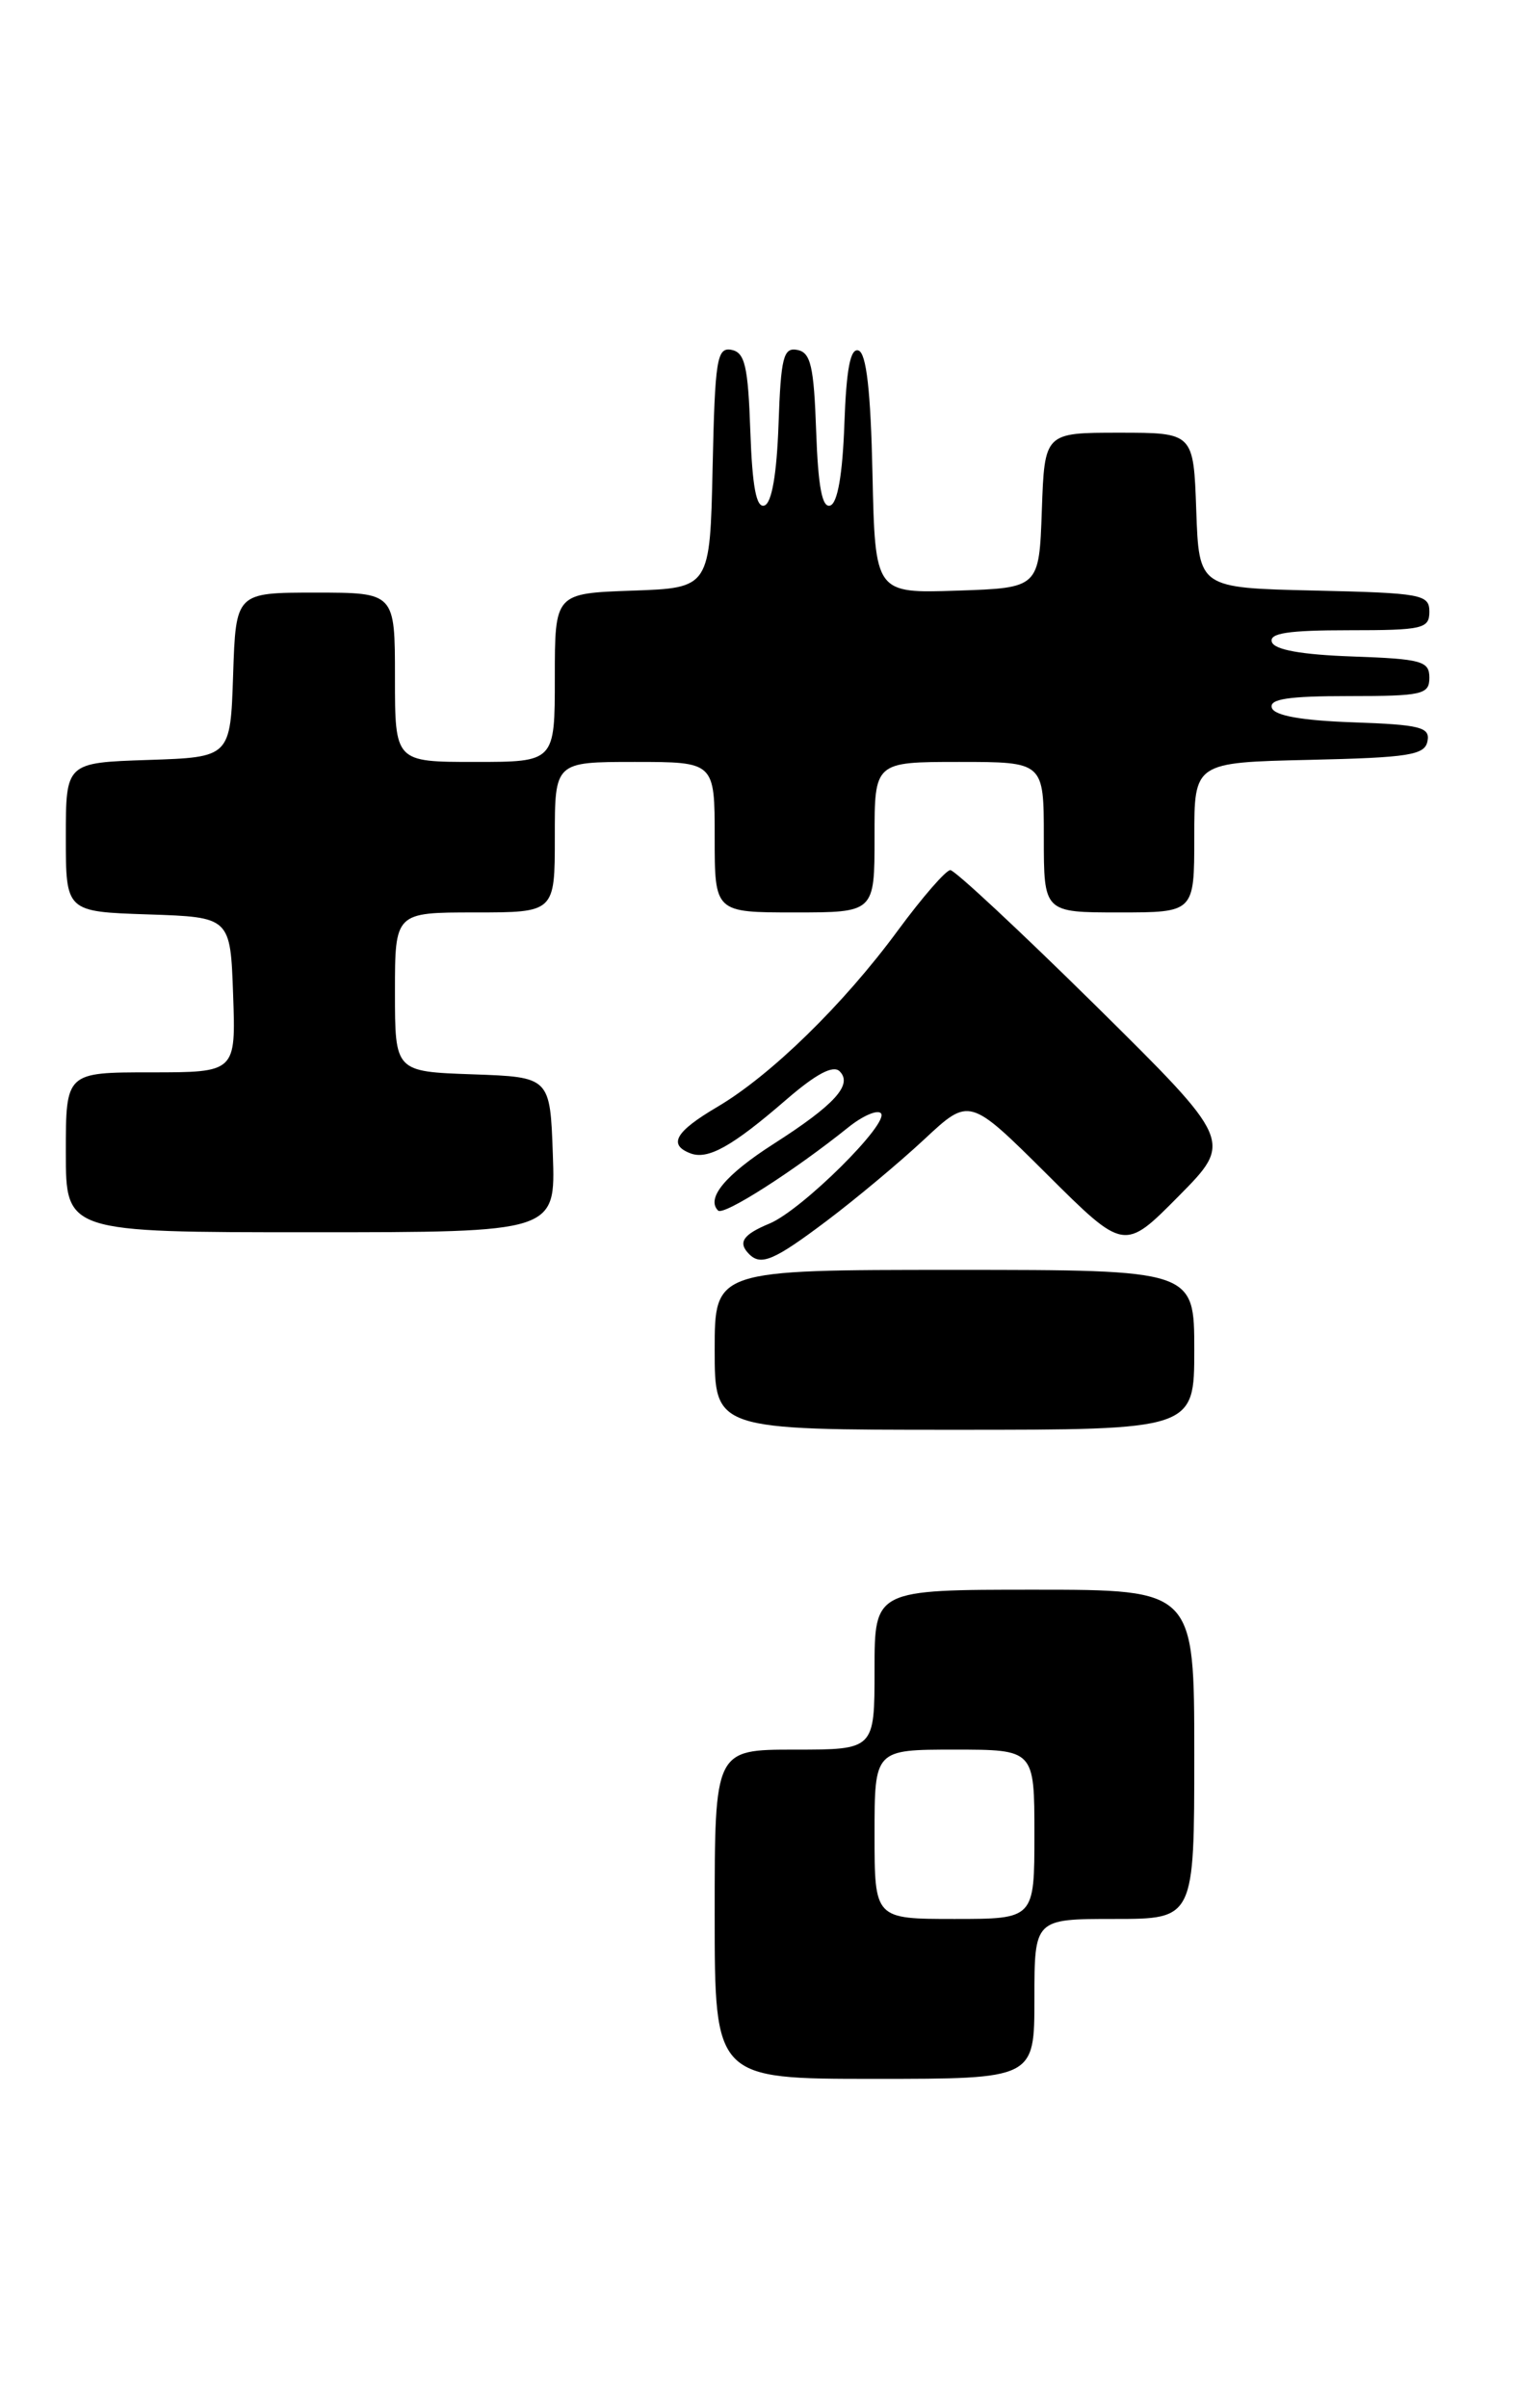 <?xml version="1.0" encoding="UTF-8" standalone="no"?>
<!DOCTYPE svg PUBLIC "-//W3C//DTD SVG 1.1//EN" "http://www.w3.org/Graphics/SVG/1.1/DTD/svg11.dtd" >
<svg xmlns="http://www.w3.org/2000/svg" xmlns:xlink="http://www.w3.org/1999/xlink" version="1.1" viewBox="0 0 161 256">
 <g >
 <path fill="currentColor"
d=" M 110.00 212.50 C 110.00 204.00 110.00 204.00 118.50 204.00 C 127.00 204.00 127.00 204.00 127.00 186.50 C 127.00 169.00 127.00 169.00 110.00 169.00 C 93.00 169.00 93.00 169.00 93.00 177.50 C 93.00 186.00 93.00 186.00 84.50 186.00 C 76.00 186.00 76.00 186.00 76.00 203.50 C 76.00 221.00 76.00 221.00 93.00 221.00 C 110.00 221.00 110.00 221.00 110.00 212.50 Z  M 127.00 143.50 C 127.00 135.00 127.00 135.00 101.50 135.00 C 76.00 135.00 76.00 135.00 76.00 143.50 C 76.00 152.00 76.00 152.00 101.50 152.00 C 127.00 152.00 127.00 152.00 127.00 143.50 Z  M 87.91 129.79 C 90.98 127.48 95.66 123.57 98.30 121.11 C 103.09 116.64 103.09 116.64 111.32 124.82 C 119.55 133.01 119.55 133.01 125.33 127.17 C 131.11 121.33 131.11 121.33 116.52 106.91 C 108.49 98.99 101.53 92.50 101.06 92.50 C 100.59 92.50 98.07 95.40 95.47 98.93 C 89.69 106.79 81.94 114.35 76.25 117.69 C 71.82 120.30 71.02 121.69 73.42 122.61 C 75.28 123.32 77.86 121.88 83.58 116.93 C 86.78 114.16 88.60 113.20 89.29 113.89 C 90.71 115.31 88.75 117.46 82.26 121.61 C 77.15 124.88 75.06 127.39 76.36 128.69 C 76.94 129.28 84.43 124.49 90.23 119.83 C 91.74 118.62 93.29 117.95 93.67 118.34 C 94.67 119.33 85.27 128.64 81.84 130.07 C 78.99 131.25 78.43 132.09 79.67 133.33 C 80.93 134.59 82.33 133.99 87.91 129.79 Z  M 58.79 122.75 C 58.50 114.50 58.50 114.50 50.25 114.21 C 42.00 113.92 42.00 113.92 42.00 105.46 C 42.00 97.00 42.00 97.00 50.50 97.00 C 59.00 97.00 59.00 97.00 59.00 89.00 C 59.00 81.00 59.00 81.00 67.50 81.00 C 76.00 81.00 76.00 81.00 76.00 89.00 C 76.00 97.00 76.00 97.00 84.50 97.00 C 93.00 97.00 93.00 97.00 93.00 89.00 C 93.00 81.00 93.00 81.00 102.00 81.00 C 111.00 81.00 111.00 81.00 111.00 89.00 C 111.00 97.00 111.00 97.00 119.00 97.00 C 127.00 97.00 127.00 97.00 127.00 89.03 C 127.00 81.06 127.00 81.06 139.24 80.78 C 149.85 80.54 151.52 80.27 151.80 78.79 C 152.09 77.31 151.04 77.04 143.90 76.79 C 138.42 76.60 135.52 76.08 135.25 75.25 C 134.94 74.31 137.00 74.00 143.42 74.00 C 151.27 74.00 152.00 73.83 152.00 72.04 C 152.00 70.28 151.18 70.05 143.83 69.79 C 138.40 69.60 135.52 69.08 135.25 68.25 C 134.94 67.31 137.00 67.00 143.42 67.00 C 151.29 67.00 152.00 66.84 152.00 65.03 C 152.00 63.19 151.17 63.04 139.75 62.78 C 127.50 62.50 127.50 62.50 127.21 54.25 C 126.92 46.00 126.92 46.00 119.00 46.00 C 111.08 46.00 111.08 46.00 110.79 54.25 C 110.50 62.50 110.50 62.50 101.78 62.79 C 93.06 63.08 93.06 63.08 92.78 50.37 C 92.59 41.54 92.13 37.54 91.29 37.26 C 90.43 36.98 90.00 39.21 89.79 45.10 C 89.60 50.43 89.07 53.48 88.29 53.74 C 87.43 54.03 87.00 51.78 86.79 45.83 C 86.55 38.93 86.21 37.47 84.79 37.20 C 83.31 36.91 83.04 37.96 82.79 45.10 C 82.60 50.43 82.07 53.48 81.29 53.74 C 80.43 54.03 80.00 51.78 79.79 45.83 C 79.55 38.91 79.21 37.47 77.78 37.19 C 76.24 36.90 76.03 38.19 75.78 49.68 C 75.50 62.50 75.50 62.50 67.25 62.79 C 59.00 63.08 59.00 63.08 59.00 72.04 C 59.00 81.00 59.00 81.00 50.50 81.00 C 42.00 81.00 42.00 81.00 42.00 72.00 C 42.00 63.00 42.00 63.00 33.54 63.00 C 25.08 63.00 25.08 63.00 24.79 71.75 C 24.50 80.50 24.50 80.50 15.75 80.79 C 7.00 81.08 7.00 81.08 7.00 89.00 C 7.00 96.92 7.00 96.92 15.75 97.21 C 24.50 97.50 24.50 97.50 24.79 105.75 C 25.08 114.00 25.08 114.00 16.04 114.00 C 7.00 114.00 7.00 114.00 7.00 122.50 C 7.00 131.00 7.00 131.00 33.04 131.00 C 59.08 131.00 59.08 131.00 58.79 122.75 Z  M 93.00 195.00 C 93.00 186.00 93.00 186.00 101.50 186.00 C 110.00 186.00 110.00 186.00 110.00 195.00 C 110.00 204.00 110.00 204.00 101.50 204.00 C 93.00 204.00 93.00 204.00 93.00 195.00 Z "/>
</g>
</svg>